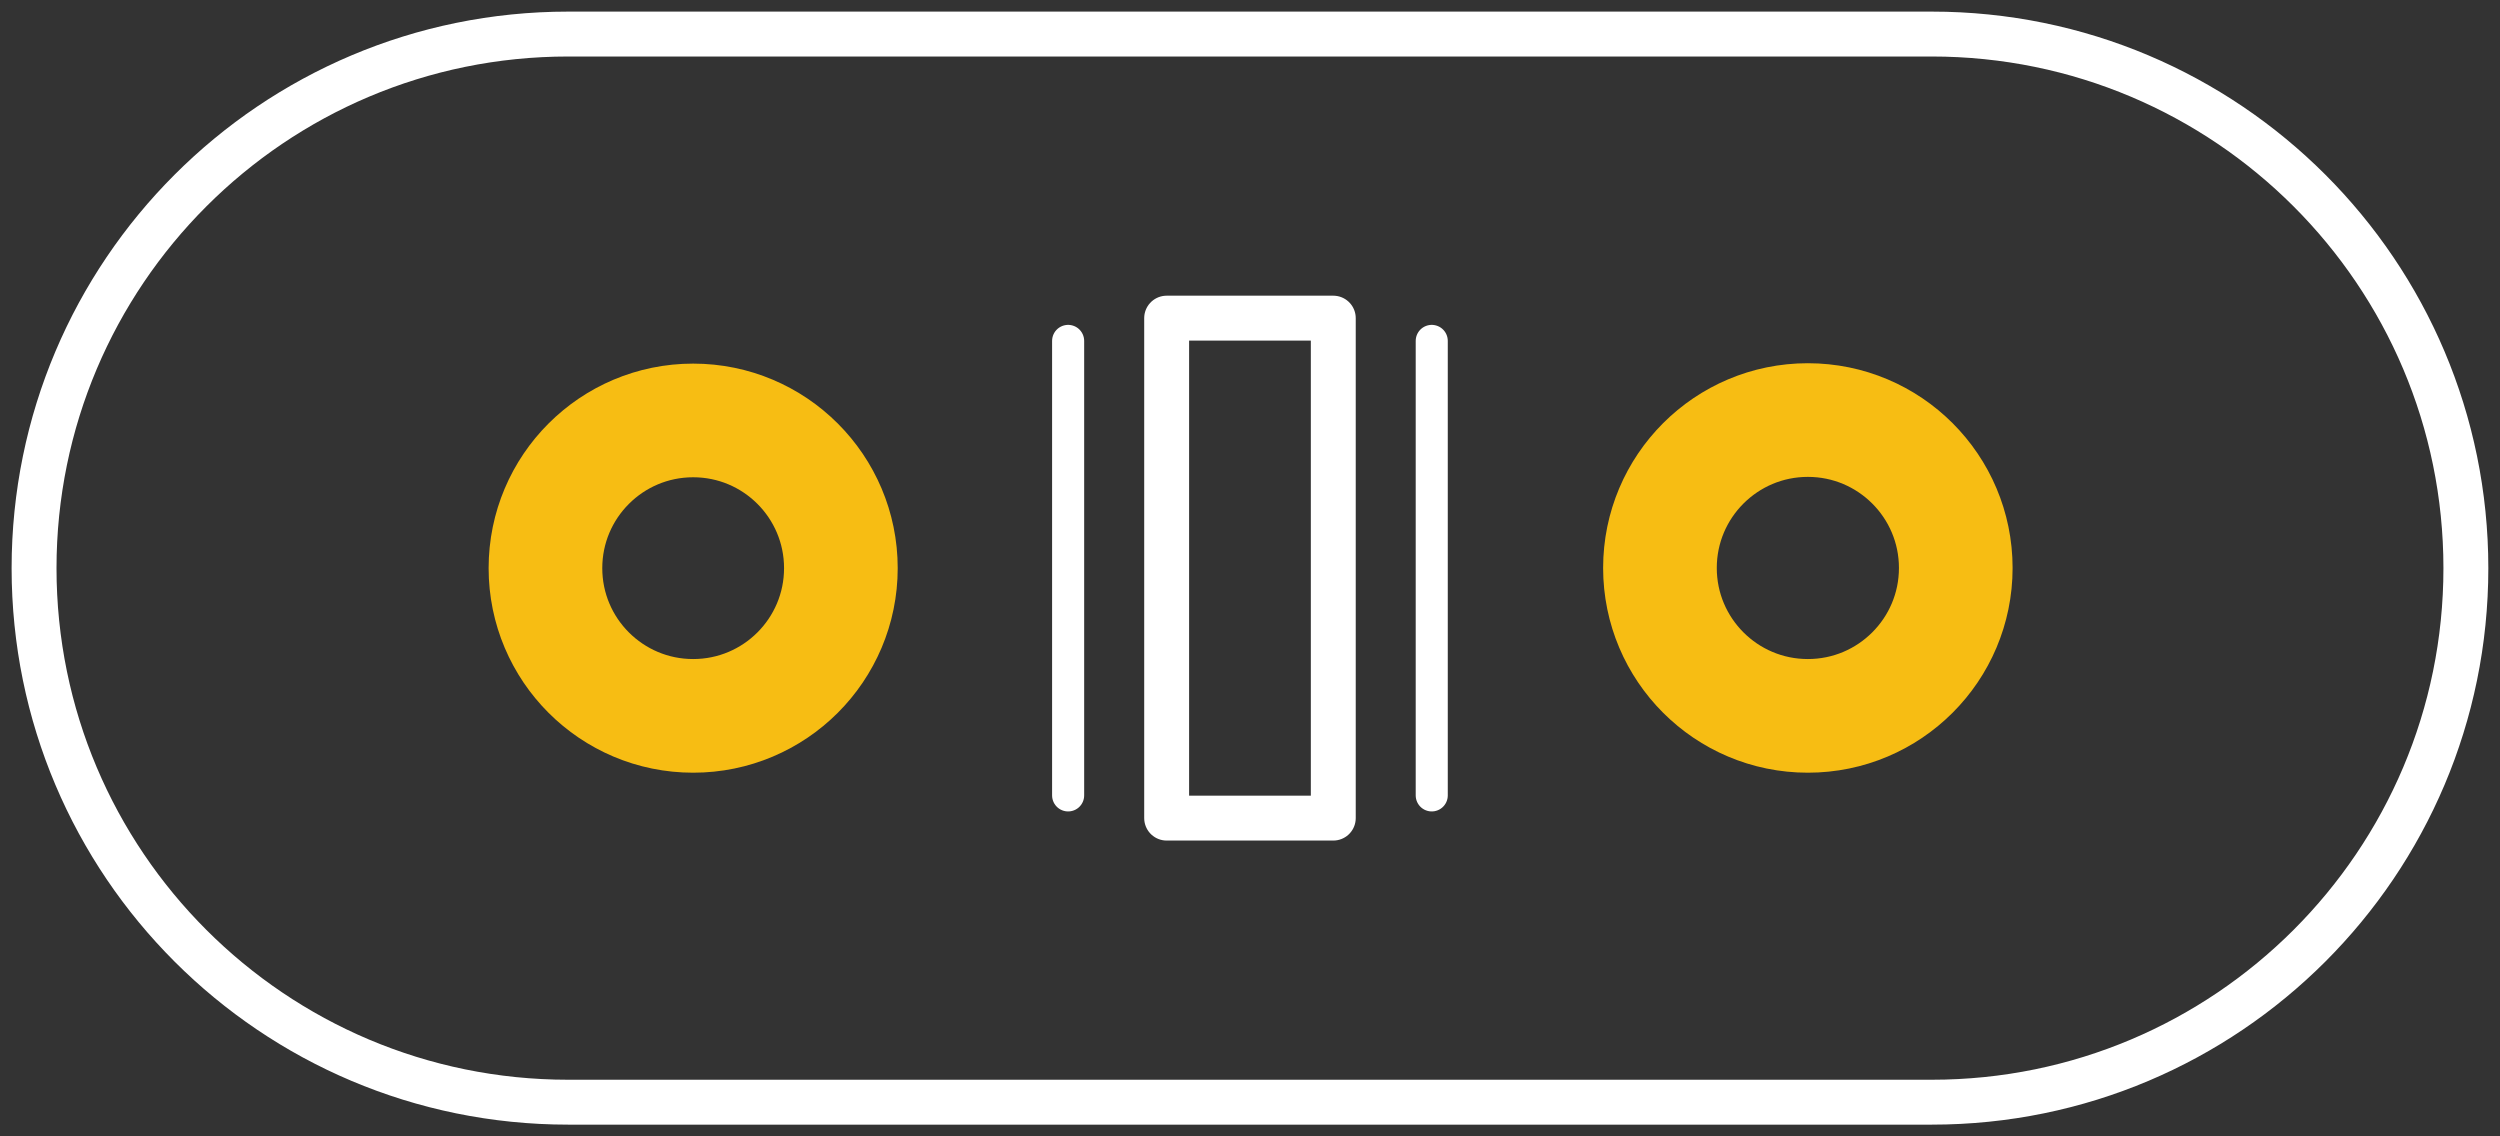 <?xml version="1.0" encoding="utf-8"?>
<!-- Generator: Adobe Illustrator 15.0.2, SVG Export Plug-In . SVG Version: 6.00 Build 0)  -->
<!DOCTYPE svg PUBLIC "-//W3C//DTD SVG 1.1//EN" "http://www.w3.org/Graphics/SVG/1.1/DTD/svg11.dtd">
<svg version="1.1" id="svg3616" xmlns:svg="http://www.w3.org/2000/svg"
	 xmlns="http://www.w3.org/2000/svg" xmlns:xlink="http://www.w3.org/1999/xlink" x="0px" y="0px" width="38.977px"
	 height="17.717px" viewBox="0 0 38.977 17.717" enable-background="new 0 0 38.977 17.717" xml:space="preserve">
<rect x="0" y="0" width="38.977" height="17.717" fill="#333333" stroke="none"/>
<g id="copper0">
	<g id="copper1">
		<circle id="connector1pin" fill="none" stroke="#F7BD13" stroke-width="1.772" cx="28.186" cy="8.855" r="2.306"/>
		<circle id="connector0pin" fill="none" stroke="#F7BD13" stroke-width="1.772" cx="10.807" cy="8.858" r="2.303"/>
	</g>
</g>
<g id="silkscreen">
	<path id="rect4181" fill="none" stroke="#FFFFFF" stroke-width="0.7" stroke-linecap="round" stroke-linejoin="round" d="
		M8.858,0.531h21.26c4.599,0,8.327,3.729,8.327,8.327l0,0c0,4.599-3.729,8.326-8.327,8.326H8.858c-4.599,0-8.327-3.728-8.327-8.326
		l0,0C0.532,4.26,4.259,0.531,8.858,0.531z"/>
	
		<rect id="rect4193" x="18.189" y="4.96" fill="none" stroke="#FFFFFF" stroke-width="0.7" stroke-linecap="round" stroke-linejoin="round" width="2.598" height="7.795"/>
	<path id="path4195" fill="none" stroke="#FFFFFF" stroke-width="0.5" stroke-linecap="round" d="M22.322,5.315v7.086"/>
	<path id="path4199" fill="none" stroke="#FFFFFF" stroke-width="0.5" stroke-linecap="round" d="M16.653,5.315v7.086"/>
</g>
</svg>
